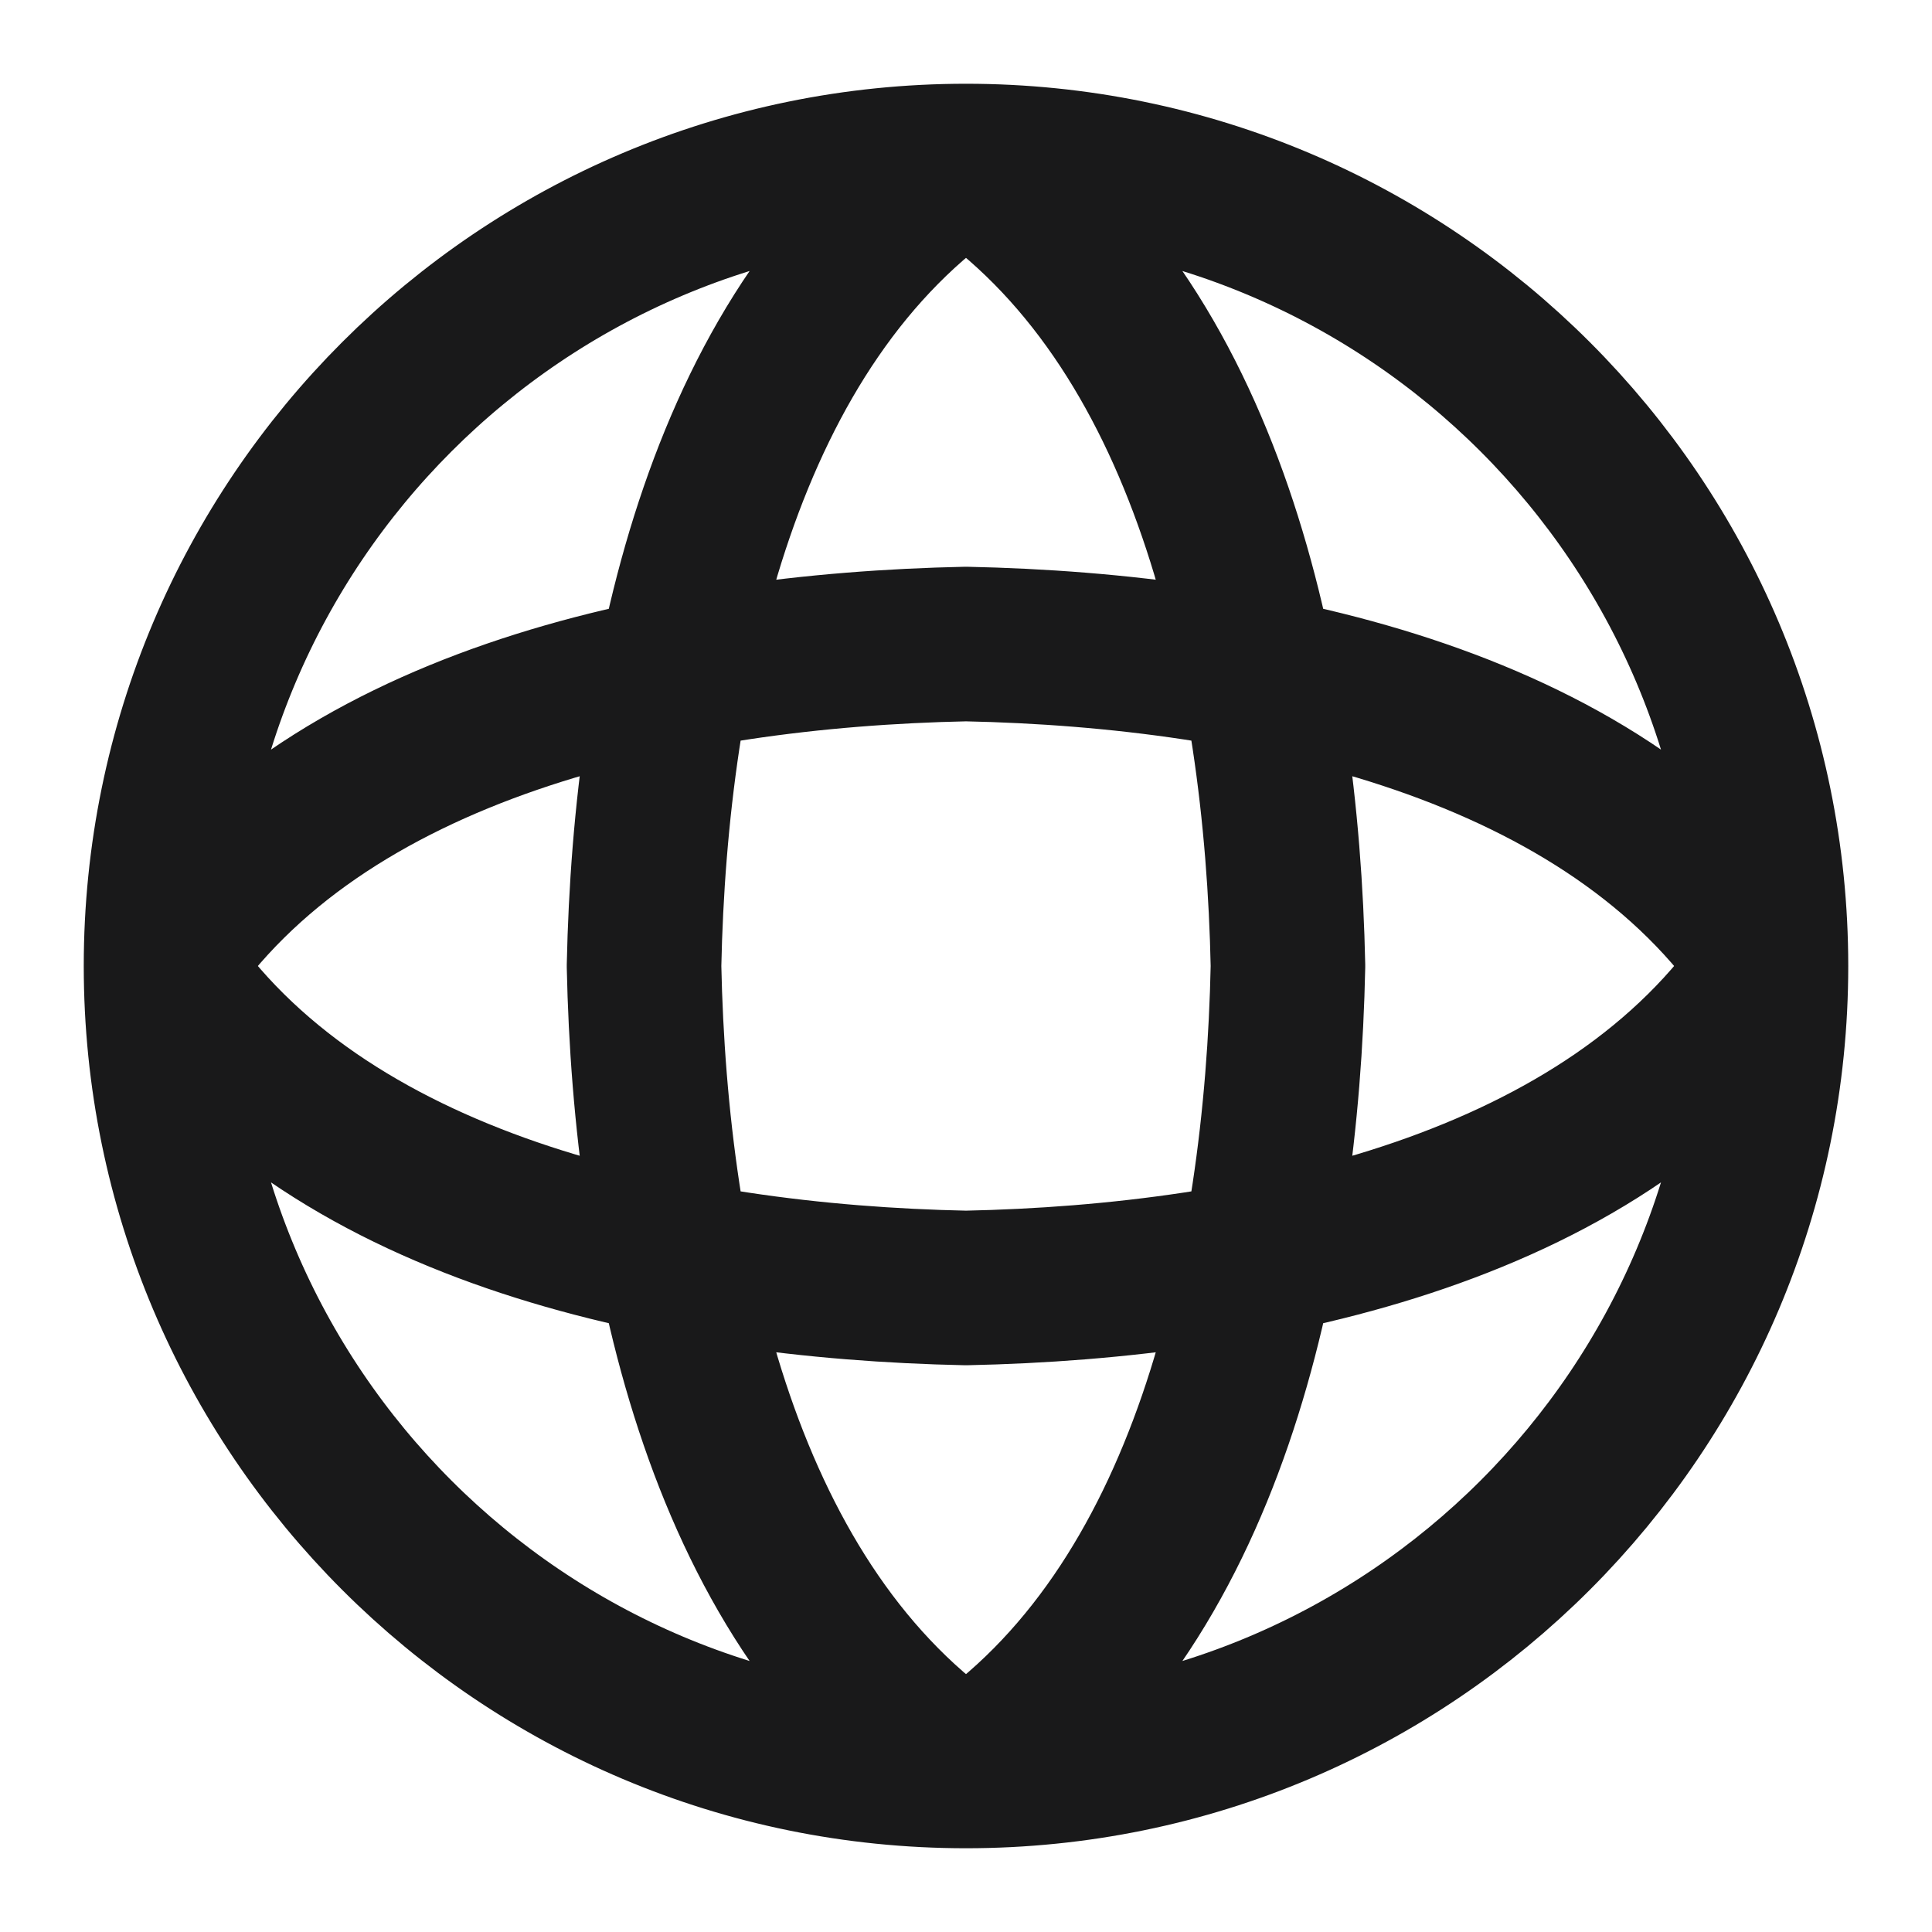 <svg width="20" height="20" viewBox="0 0 20 20" fill="none" xmlns="http://www.w3.org/2000/svg">
<g clip-path="url(#clip0_6508_676)">
<path d="M10 1.667C12.5 3.333 13.269 6.91 13.333 10C13.269 13.09 12.5 16.667 10 18.333M10 1.667C7.5 3.333 6.731 6.91 6.667 10C6.731 13.09 7.5 16.667 10 18.333M10 1.667C5.398 1.667 1.667 5.398 1.667 10M10 1.667C14.602 1.667 18.333 5.398 18.333 10M10 18.333C14.602 18.333 18.333 14.602 18.333 10M10 18.333C5.398 18.333 1.667 14.602 1.667 10M18.333 10C16.667 12.5 13.09 13.269 10 13.333C6.91 13.269 3.333 12.5 1.667 10M18.333 10C16.667 7.5 13.09 6.731 10 6.667C6.91 6.731 3.333 7.5 1.667 10" stroke="#19191A" stroke-width="1.6" stroke-linecap="round" stroke-linejoin="round"/>
</g>
<defs>
<clipPath id="clip0_6508_676">
<rect width="20" height="20" fill="white"/>
</clipPath>
</defs>
</svg>
